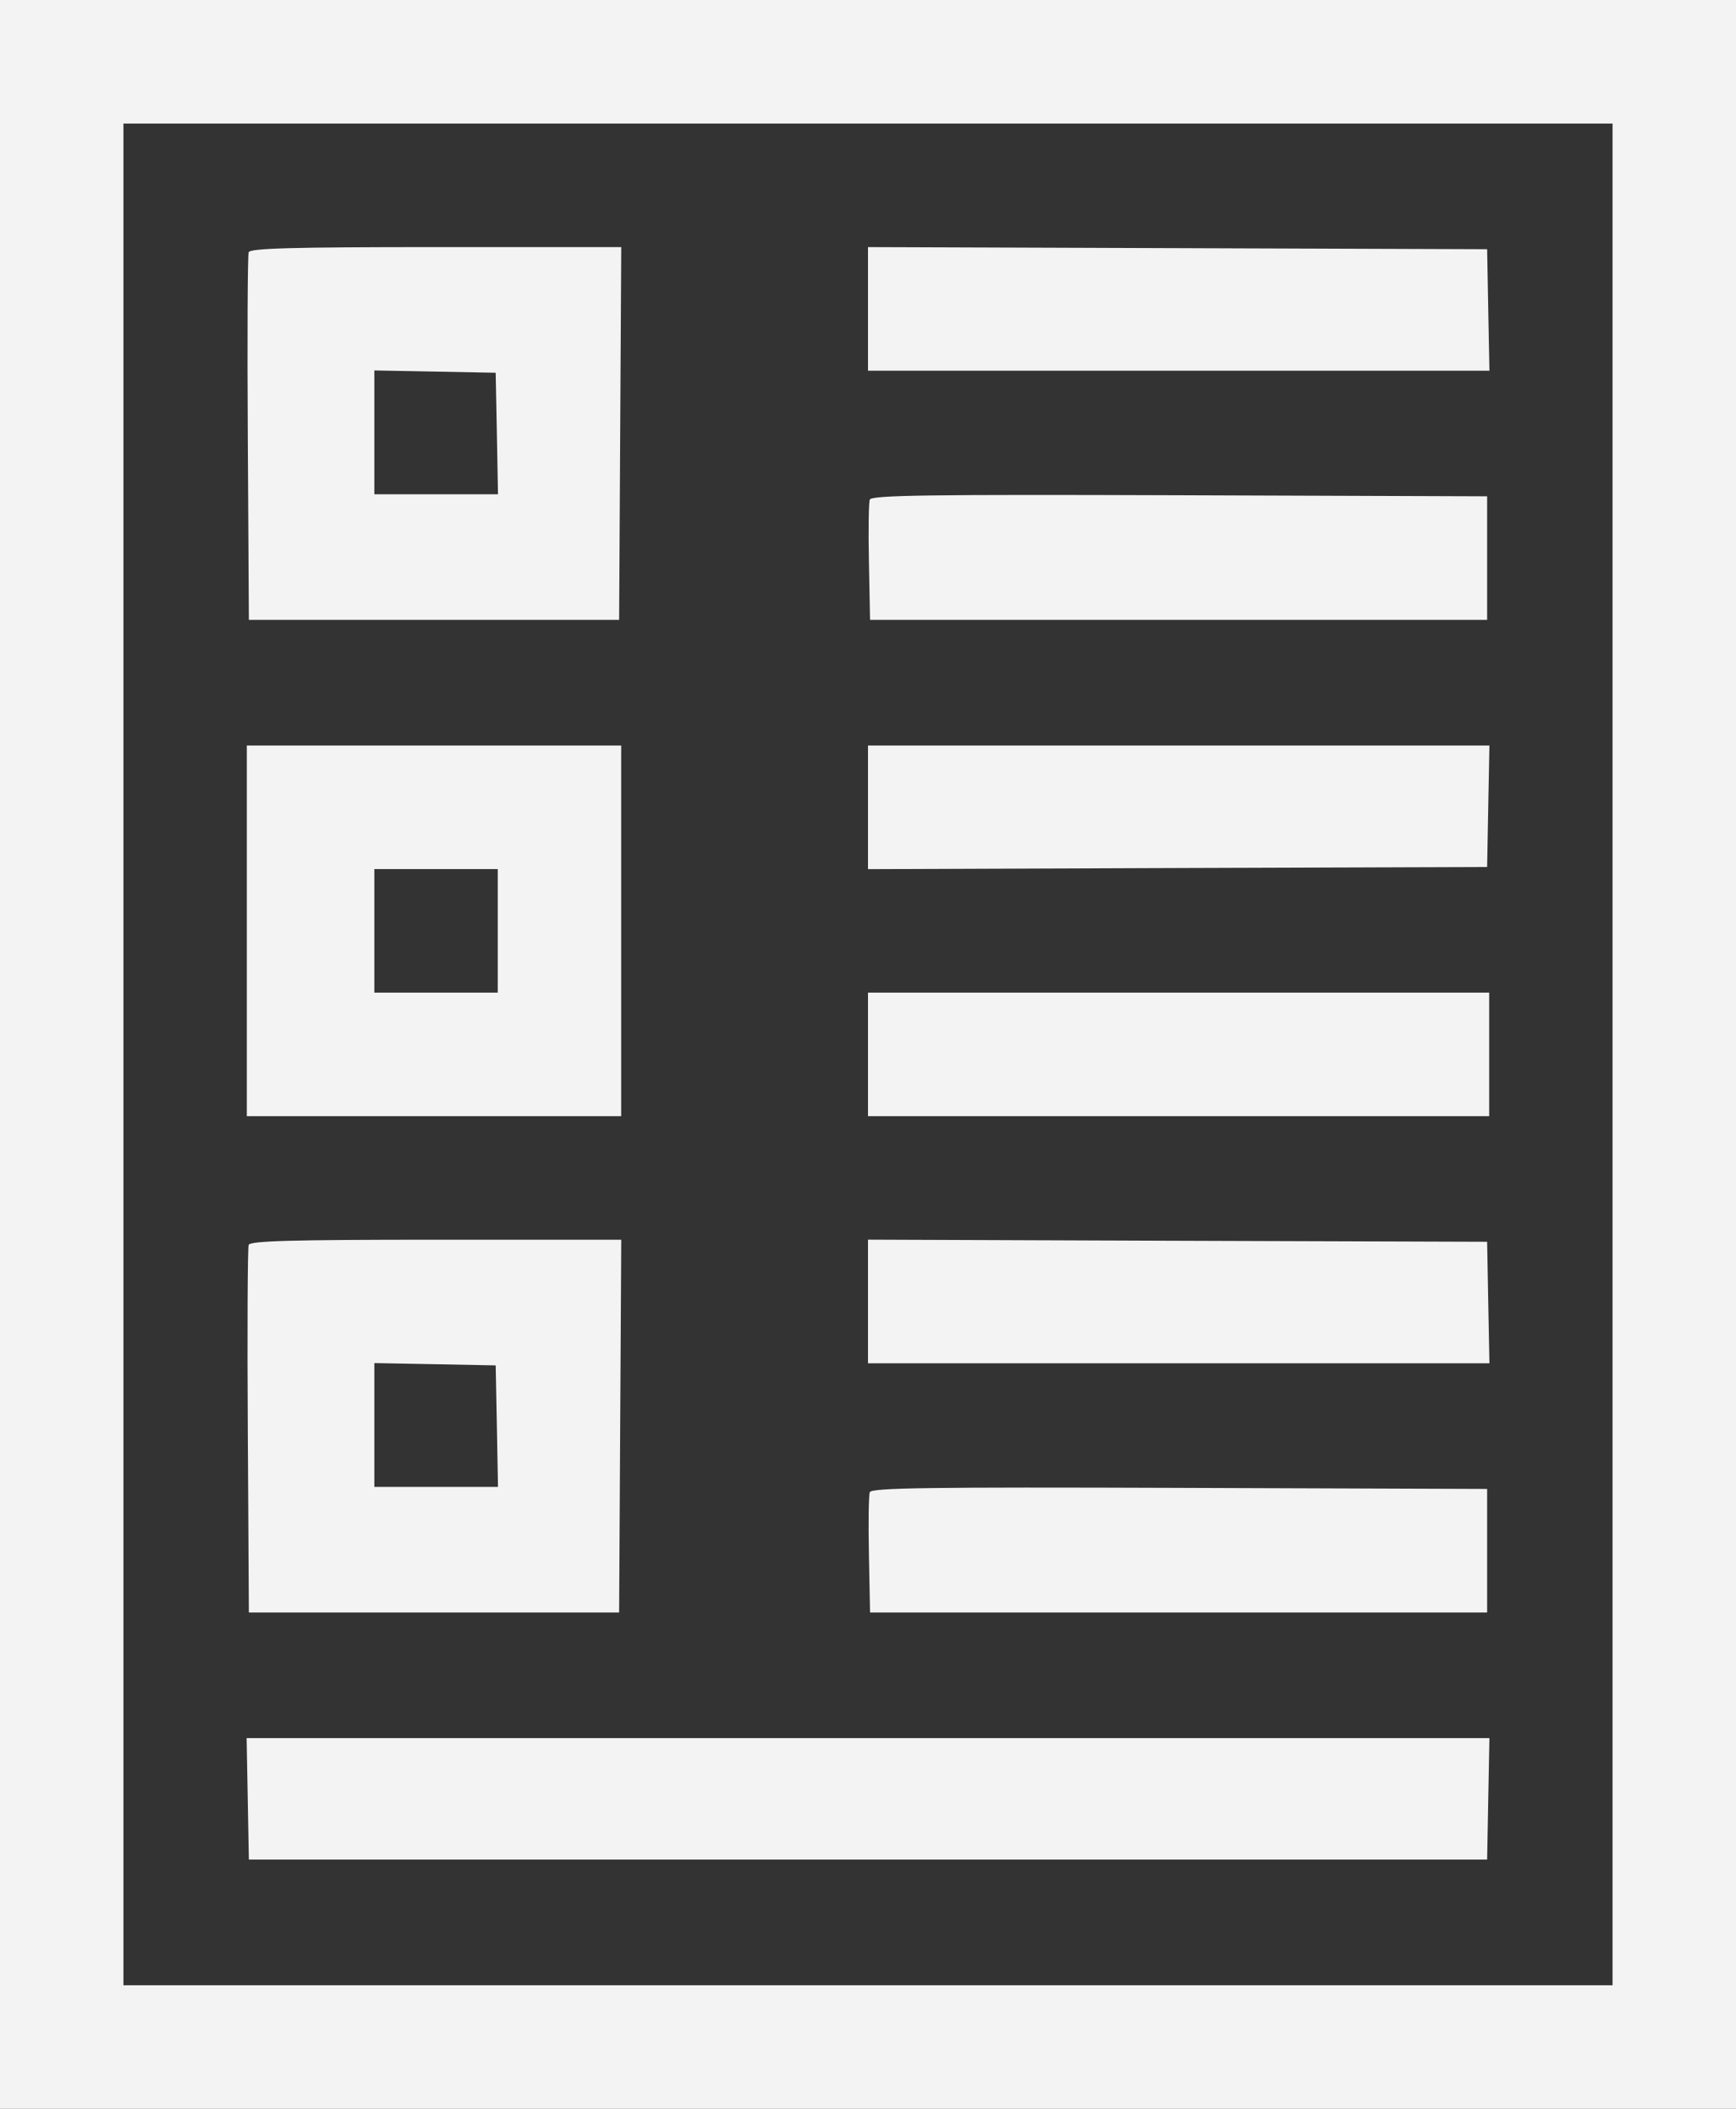 <svg width="28" height="34" viewBox="0 0 28 34" fill="none" xmlns="http://www.w3.org/2000/svg">
<rect x="0" y="0" width="28" height="34" fill="#333333" stroke="none"/>
<path fill-rule="evenodd" clip-rule="evenodd" d="M0 17V34H14H28V17V0H14H0V17ZM26.009 17V32.008H14H1.991V17V1.992H14H26.009V17ZM4.011 4.067C3.994 4.113 3.987 5.465 3.997 7.072L4.014 9.994H7H9.986L10.003 6.989L10.02 3.984H7.032C4.702 3.984 4.036 4.003 4.011 4.067ZM14 4.98V5.977H19.011H24.023L24.004 4.997L23.986 4.018L18.993 4.001L14 3.984V4.98ZM8.014 6.989L8.032 7.969H7.035H6.038V6.971V5.973L7.017 5.991L7.995 6.01L8.014 6.989ZM14.029 8.055C14.011 8.102 14.004 8.558 14.015 9.068L14.033 9.994H19.009H23.986V8.998V8.002L19.024 7.985C14.993 7.971 14.056 7.984 14.029 8.055ZM3.981 15.008V17.996H7H10.019V15.008V12.02H7H3.981V15.008ZM14 13.016V14.013L18.993 13.995L23.986 13.979L24.004 12.999L24.023 12.02H19.011H14V13.016ZM8.028 15.008V16.004H7.033H6.038V15.008V14.012H7.033H8.028V15.008ZM14 17V17.996H19.009H24.019V17V16.004H19.009H14V17ZM4.011 20.071C3.994 20.117 3.987 21.469 3.997 23.076L4.014 25.998H7H9.986L10.003 22.993L10.02 19.988H7.032C4.702 19.988 4.036 20.007 4.011 20.071ZM14 20.984V21.98H19.011H24.023L24.004 21.001L23.986 20.021L18.993 20.005L14 19.987V20.984ZM8.014 22.993L8.032 23.973H7.035H6.038V22.975V21.977L7.017 21.995L7.995 22.014L8.014 22.993ZM14.029 24.058C14.011 24.106 14.004 24.562 14.015 25.072L14.033 25.998H19.009H23.986V25.002V24.006L19.024 23.989C14.993 23.975 14.056 23.988 14.029 24.058ZM3.996 29.003L4.014 29.982H14H23.986L24.004 29.003L24.023 28.023H14H3.978L3.996 29.003Z" fill="#f3f3f3"/>
</svg>

